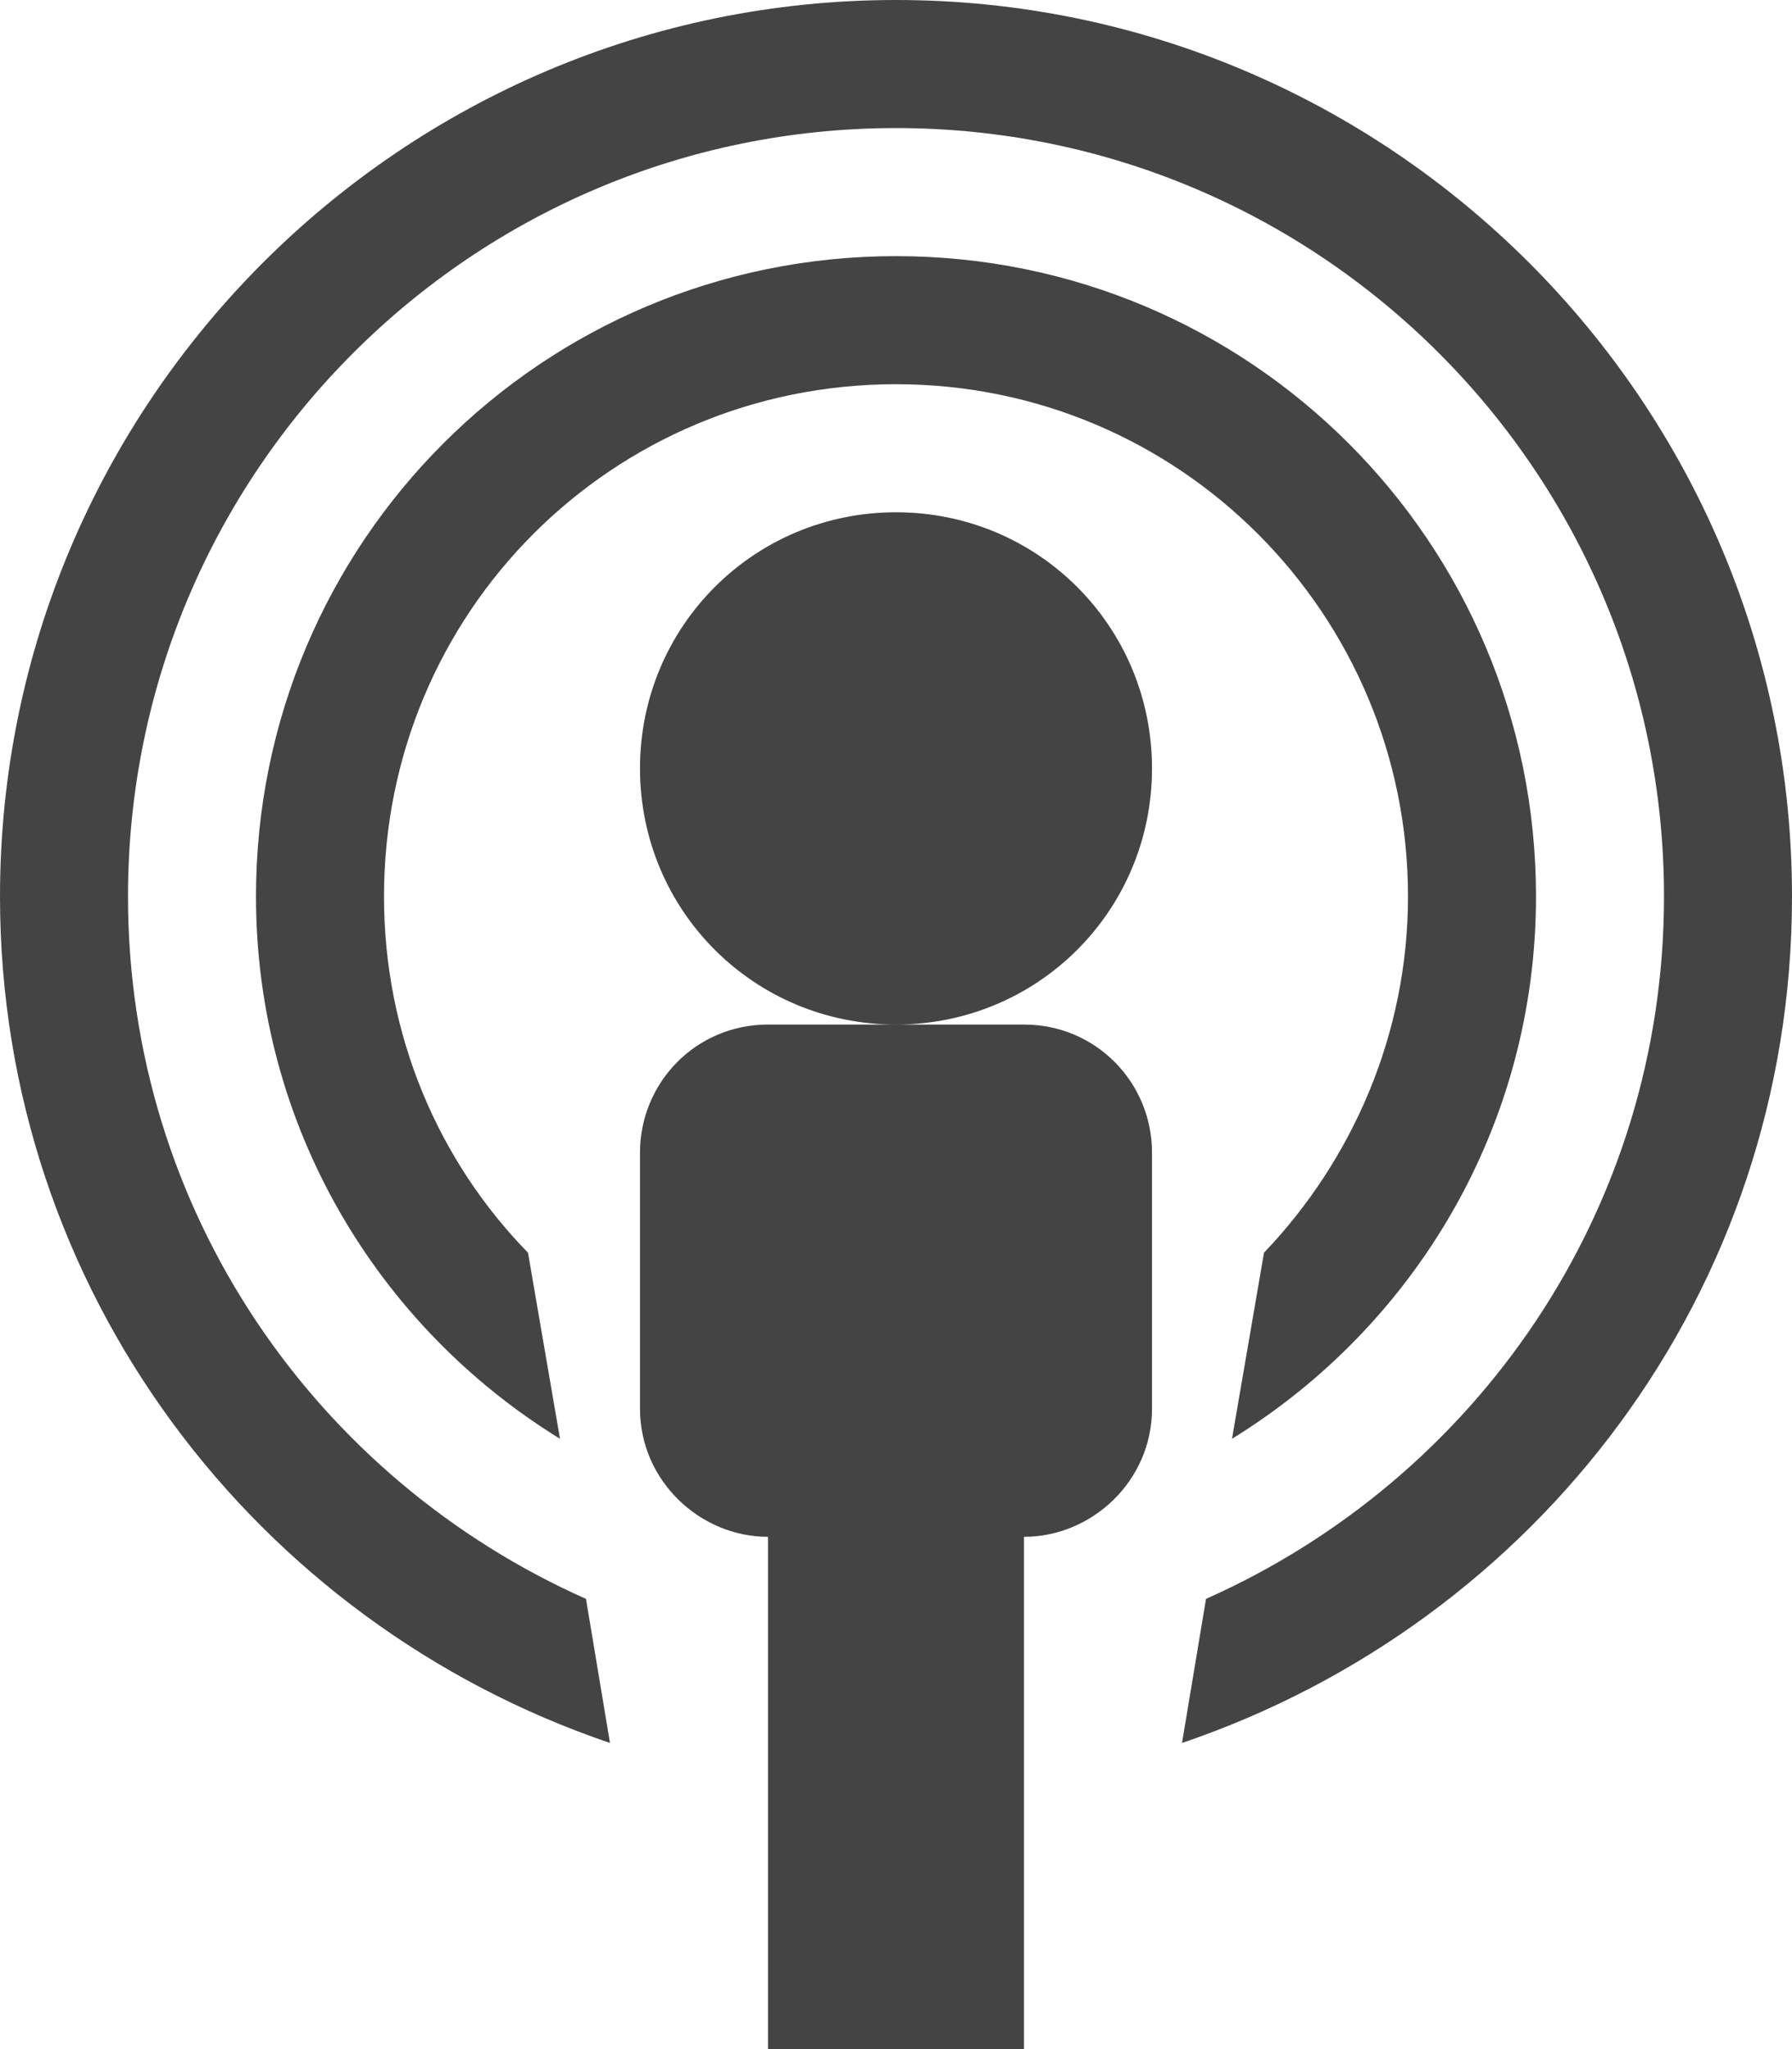 <?xml version="1.0" encoding="utf-8"?>
<!-- Generated by IcoMoon.io -->
<!DOCTYPE svg PUBLIC "-//W3C//DTD SVG 1.1//EN" "http://www.w3.org/Graphics/SVG/1.1/DTD/svg11.dtd">
<svg version="1.1" xmlns="http://www.w3.org/2000/svg" xmlns:xlink="http://www.w3.org/1999/xlink" width="28" height="32" viewBox="0 0 28 32">
<path fill="#444444" d="M14 6c4.438 0 8 3.594 8 8 0 2.156-0.875 4.125-2.25 5.563l-0.5 2.906c2.844-1.75 4.75-4.875 4.75-8.469 0-5.531-4.469-10-10-10s-10 4.469-10 10c0 3.594 1.906 6.719 4.75 8.469l-0.5-2.906c-1.406-1.438-2.25-3.406-2.25-5.563 0-4.438 3.563-8 8-8zM12 16c-1.125 0-2 0.906-2 2v4c0 1.125 0.938 2 2 2v8h4v-8c1.063 0 2-0.875 2-2v-4c0-1.094-0.875-2-2-2s-2 0-2 0-0.875 0-2 0zM18 12c0-2.219-1.781-4-4-4s-4 1.781-4 4 1.781 4 4 4 4-1.781 4-4zM14 0c-7.719 0-14 6.281-14 14 0 6.156 4 11.344 9.531 13.219l-0.375-2.25c-4.219-1.875-7.156-6.063-7.156-10.969 0-6.625 5.375-12 12-12s12 5.375 12 12c0 4.906-2.938 9.094-7.156 10.969l-0.375 2.25c5.531-1.875 9.531-7.031 9.531-13.219 0-7.719-6.281-14-14-14z"></path>
</svg>
